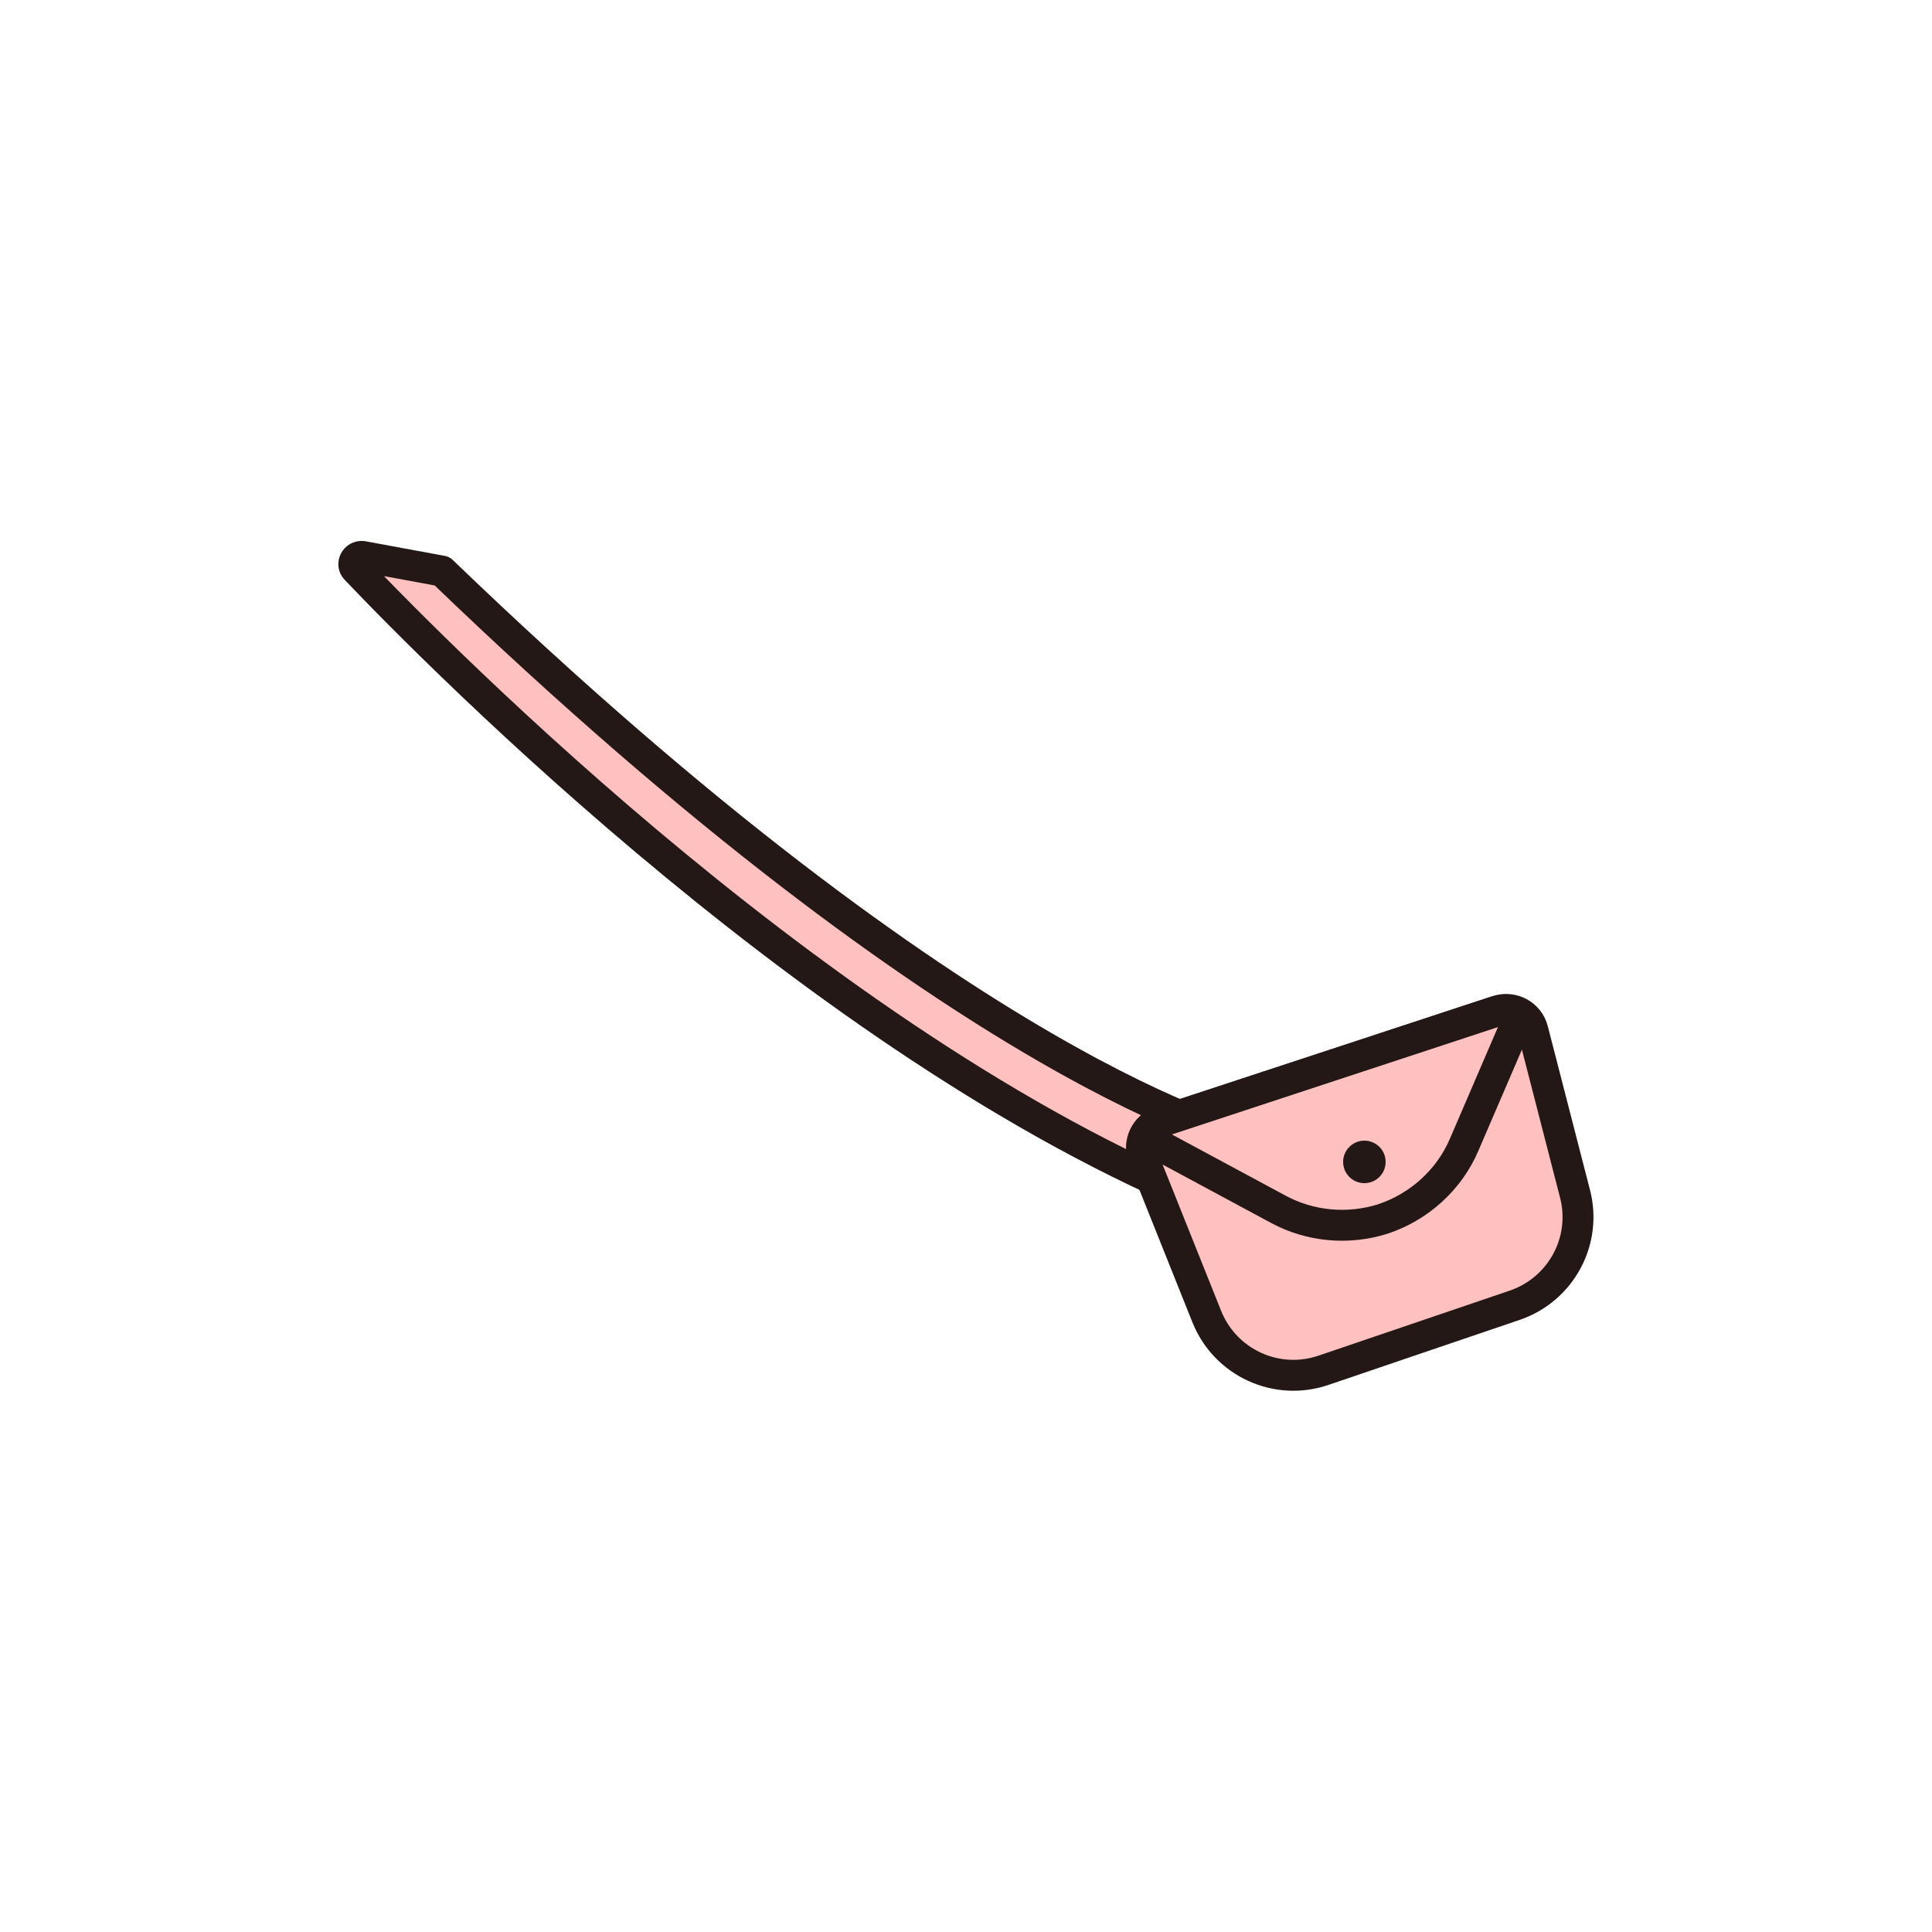 <?xml version="1.0" encoding="utf-8"?>
<!-- Generator: Adobe Illustrator 27.7.0, SVG Export Plug-In . SVG Version: 6.00 Build 0)  -->
<svg version="1.1" id="레이어_1" xmlns="http://www.w3.org/2000/svg" xmlns:xlink="http://www.w3.org/1999/xlink" x="0px"
	 y="0px" viewBox="0 0 500 500" style="enable-background:new 0 0 500 500;" xml:space="preserve">
<style type="text/css">
	.st0{fill:#FFC0C0;stroke:#231815;stroke-width:8;stroke-linecap:round;stroke-linejoin:round;stroke-miterlimit:10;}
	.st1{fill:none;stroke:#231815;stroke-width:8;stroke-linecap:round;stroke-linejoin:round;stroke-miterlimit:10;}
	.st2{fill:#231815;}
</style>
<g id="가방">
	<g id="가방1">
		<path class="st0" d="M92.1,147.3c21.3,22.4,124.7,127.2,225.9,166.2l5.2-18.4c0,0-72.2-15.8-208.8-147.3L93.8,144
			C92,143.8,90.8,146,92.1,147.3z"/>
		<g>
			<path class="st0" d="M295.9,299.7l16.4,41c4.8,12,18.1,18.1,30.3,13.9l49.4-16.8c12-4.1,18.8-16.7,15.6-28.9l-10.9-42.3
				c-1-4-5.2-6.3-9.2-5l-87.3,28.7C296.4,291.6,294.4,295.9,295.9,299.7z"/>
			<path class="st1" d="M330.9,313l-30.1-16.2c-2.9-1.6-2.5-5.8,0.6-6.8l85.6-28.2c3.1-1,5.9,2.1,4.6,5l-12.7,29.5
				c-3.9,9.1-11.7,16.1-21.1,19.2l0,0C348.8,318.3,339.1,317.4,330.9,313z"/>
			<circle class="st2" cx="353.1" cy="300.7" r="5.5"/>
		</g>
	</g>
</g>
</svg>
